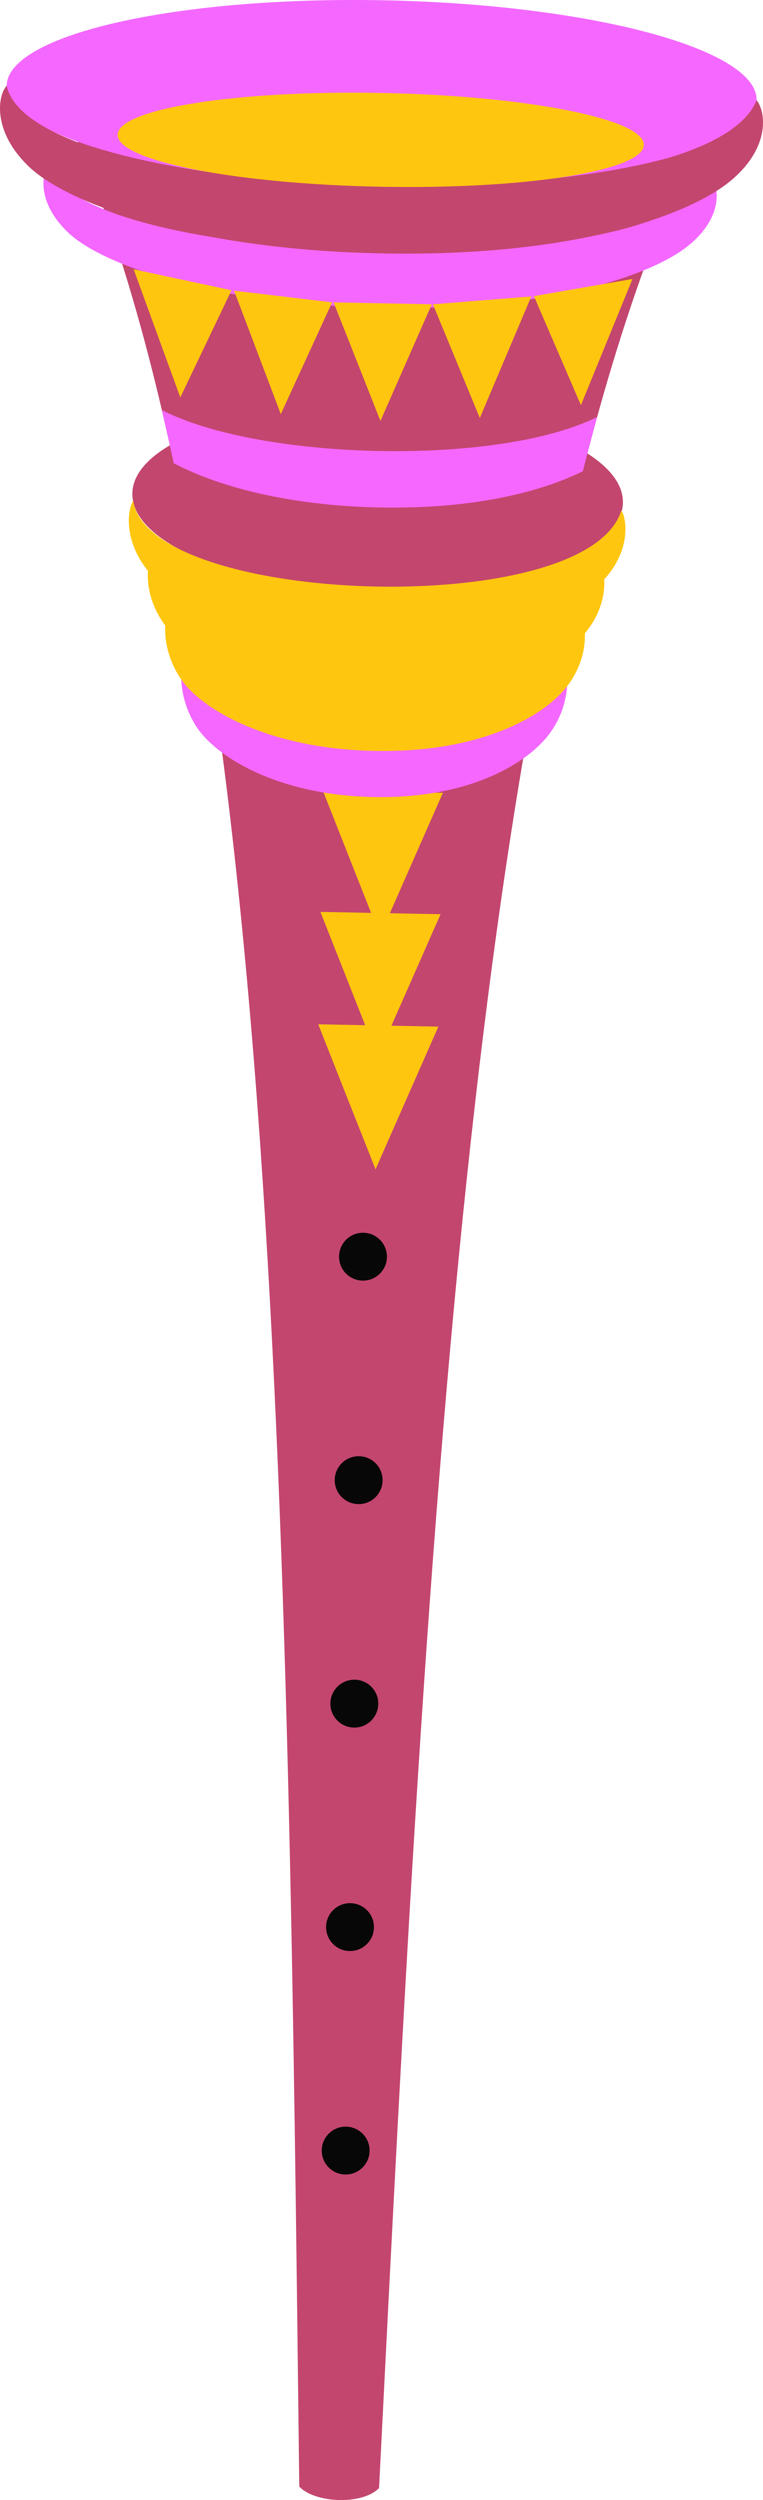 <svg xmlns="http://www.w3.org/2000/svg" width="329.74" height="1080" viewBox="0 0 329.74 1080"><g id="a"/><g id="b"><g id="c"><g id="d"><path d="M129.33 1074.15c6.41 7.02 26.93 8.28 34.48.67C184.88 658.66 204.63 239.06 310.36 43.09c-64.71 49.62-212.23 52.51-287.51-5.57 98.05 199.92 101.54 619.97 106.48 1036.63h0z" fill="#c3466e" fill-rule="evenodd"/><path d="M165.72.12c89.49 1.73 161.69 21.06 161.26 43.16-.42 22.1-73.31 38.62-162.81 36.89C74.66 78.44 2.47 59.11 2.89 37.01 3.33 14.91 76.22-1.61 165.72.12h0z" fill="#f468ff" fill-rule="evenodd"/><path d="M164.93 40.15c62.81 1.22 113.54 11.27 113.32 22.46-.22 11.19-51.3 19.27-114.11 18.05-62.79-1.22-113.53-11.27-113.31-22.46.21-11.19 51.3-19.27 114.09-18.05h0z" fill="#ffc610" fill-rule="evenodd"/><path d="M307.3 76.36c3.24 3.73 5.76 17.08-9.71 29.67-15.46 12.58-59.09 28.35-133 26.92-73.92-1.43-120.52-18.95-134.73-32.1-14.2-13.16-11.94-26.42-8.55-30.02 9.66 45.24 266.38 53.33 285.98 5.54h0z" fill="#f468ff" fill-rule="evenodd"/><path d="M326.97 43.29c3.69 4.36 6.51 19.95-11.01 34.65-17.53 14.7-66.97 33.15-150.74 31.53-83.77-1.62-136.57-22.05-152.66-37.41C-3.52 56.71-.96 41.22 2.89 37.01c10.91 52.83 301.85 62.1 324.08 6.28h0z" fill="#c3466e" fill-rule="evenodd"/><path d="M163.99 175.13c58.54 1.14 105.66 19.97 105.22 42.07-.42 22.1-48.24 39.1-106.78 37.97-58.54-1.13-105.66-19.97-105.24-42.07.43-22.1 48.24-39.1 106.79-37.97h0z" fill="#c3466e" fill-rule="evenodd"/><path d="M251.87 203.56c-18 8.92-47.05 16.44-87.69 15.66-40.68-.79-70.83-9.48-89.11-19.11-1.65-7.79-3.37-15.45-5.14-22.98 42.19 21.71 144.88 24.47 188.15 3.02-2.12 7.67-4.18 15.47-6.21 23.42h0z" fill="#f468ff" fill-rule="evenodd"/><path d="M157.07 532.53c5.71.11 10.24 4.83 10.14 10.54-.11 5.71-4.84 10.25-10.54 10.14-5.72-.11-10.26-4.83-10.14-10.54.11-5.71 4.83-10.25 10.54-10.14h0z" fill="#070707" fill-rule="evenodd"/><path d="M155.2 629.07c5.71.11 10.26 4.83 10.14 10.55-.11 5.71-4.83 10.25-10.54 10.14-5.71-.11-10.26-4.83-10.14-10.55.11-5.71 4.83-10.25 10.54-10.14h0z" fill="#070707" fill-rule="evenodd"/><path d="M153.33 725.6c5.72.11 10.26 4.83 10.14 10.54-.11 5.71-4.83 10.25-10.55 10.15-5.71-.11-10.24-4.83-10.14-10.54.11-5.71 4.83-10.25 10.55-10.14h0z" fill="#070707" fill-rule="evenodd"/><path d="M151.46 822.14c5.72.11 10.26 4.83 10.14 10.54-.1 5.71-4.83 10.25-10.54 10.14-5.71-.11-10.24-4.83-10.14-10.54.11-5.71 4.84-10.25 10.54-10.14h0z" fill="#070707" fill-rule="evenodd"/><path d="M149.58 918.68c5.72.11 10.26 4.83 10.14 10.54-.1 5.71-4.83 10.25-10.53 10.14-5.72-.11-10.26-4.83-10.14-10.54.1-5.71 4.83-10.26 10.53-10.14h0z" fill="#070707" fill-rule="evenodd"/><path d="M164.41 181.84 175.5 156.64 186.6 131.44 165.38 131.03 144.16 130.62 154.29 156.23 164.41 181.84v0z" fill="#ffc610" fill-rule="evenodd"/><path d="M207.36 180.57 218.48 154.31 229.6 128.06 208.35 129.76 187.09 131.45 197.22 156.01 207.36 180.57v0z" fill="#ffc610" fill-rule="evenodd"/><path d="M251.05 175.03 262.19 147.78 273.33 120.52 252.03 124.22 230.74 127.92 240.9 151.48 251.05 175.03v0z" fill="#ffc610" fill-rule="evenodd"/><path d="M121.35 178.9 111.26 152.24 101.16 125.57 122.34 128.09 143.52 130.61 132.44 154.75 121.35 178.9v0z" fill="#ffc610" fill-rule="evenodd"/><path d="M77.92 171.68 67.83 144.01 57.76 116.34 78.89 120.87 100.04 125.39 88.98 148.54 77.92 171.68v0z" fill="#ffc610" fill-rule="evenodd"/><path d="M168.48 394.51 177.81 373.32 191.39 342.5 165.44 341.99 139.5 341.49 151.87 372.82 160.37 394.35 138.47 393.93 150.85 425.25 157.81 442.87 137.53 442.48 149.9 473.81 162.29 505.13 175.86 474.31 189.44 443.49 169.16 443.09 176.8 425.76 190.39 394.93 168.48 394.51v0z" fill="#ffc610" fill-rule="evenodd"/><path d="M243.75 286.56c1.84 3.7 3.17 17.04-5.8 29.74-8.98 12.7-34.11 28.83-76.48 28.01-42.37-.82-68.95-17.95-76.98-30.99-8.04-13.04-6.64-26.32-4.66-29.94 5.17 45.15 152.29 51.11 163.91 3.17h0z" fill="#f468ff" fill-rule="evenodd"/><path d="M252.76 273.61c.24 5.98-1.33 14.57-7.71 22.88-9.73 12.69-37.05 28.78-83.14 27.89-46.08-.89-75.02-18.07-83.78-31.12-5.69-8.48-7.05-17.05-6.71-23.01-.05-.07-.1-.15-.17-.22-6.35-8.68-7.76-17.46-7.31-23.43-.08-.08-.14-.16-.2-.24-10.41-13.08-8.67-26.35-6.16-29.98 6.9 45.19 196.25 51.97 210.95 4.09 2.39 3.71 4.16 17.06-7.31 29.71l-.09.09c.36 5.99-1.25 14.78-8.32 23.27l-.06.06h0z" fill="#ffc610" fill-rule="evenodd"/></g></g></g></svg>